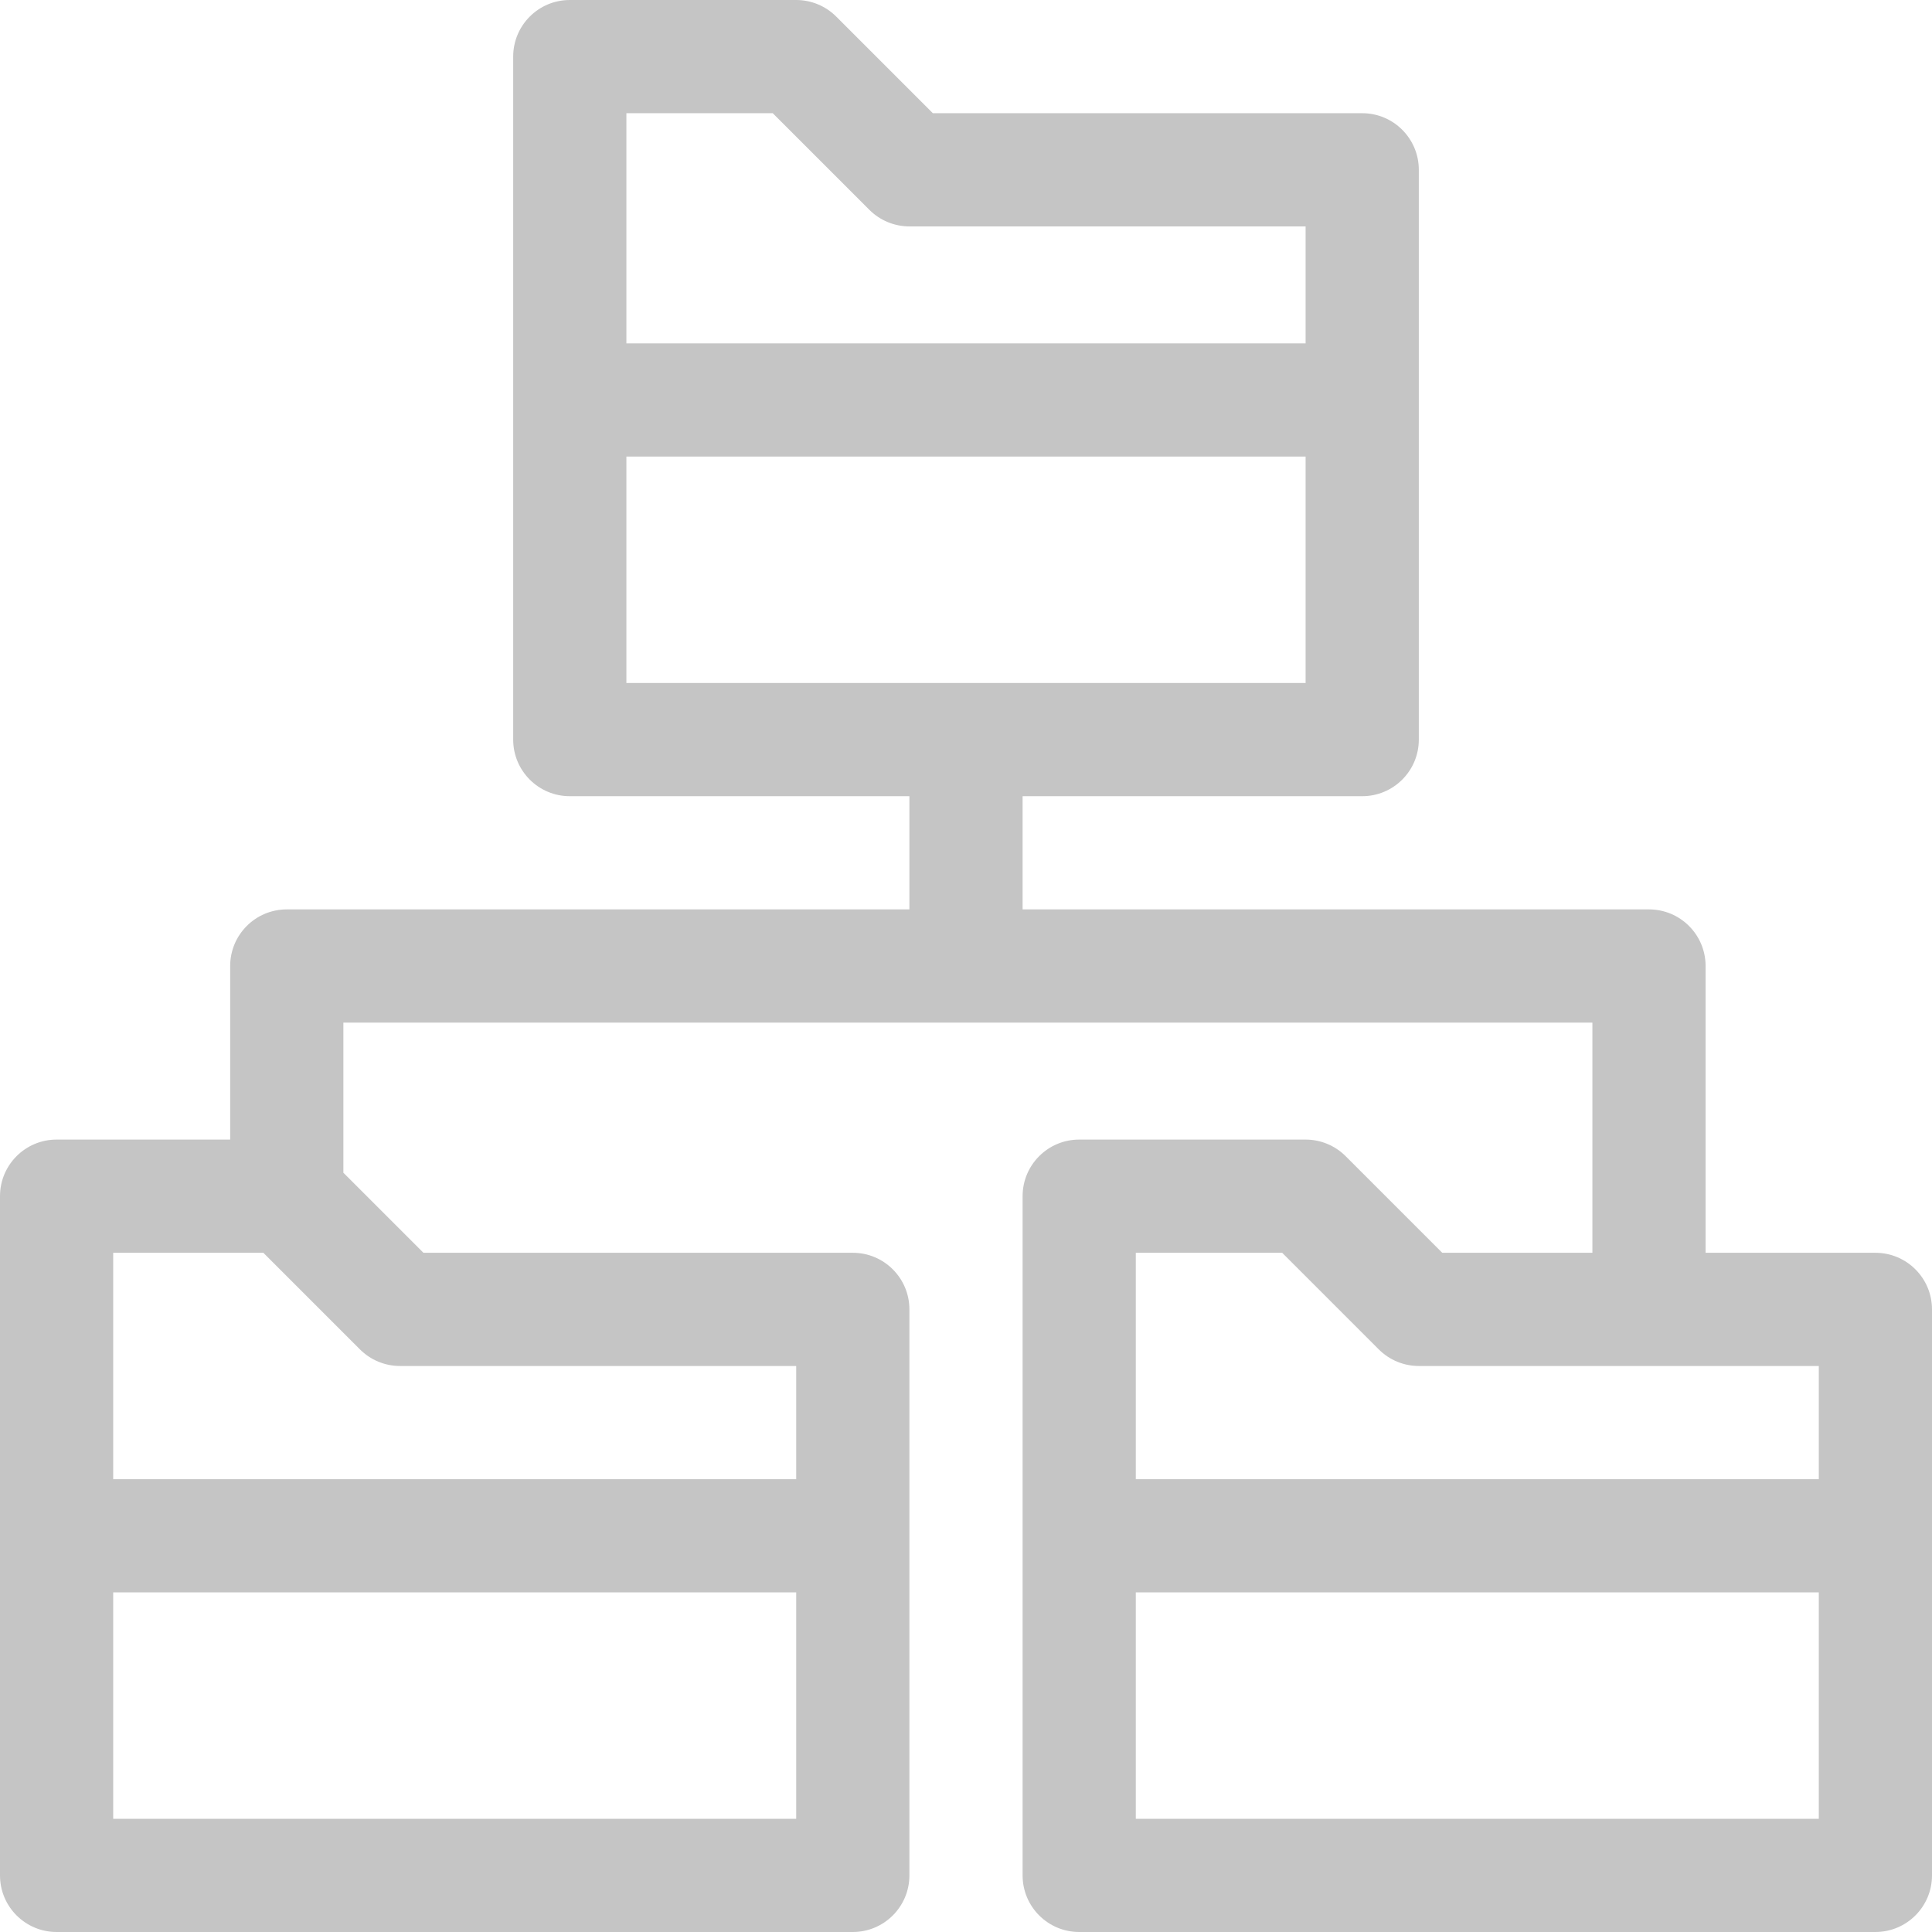 <?xml version="1.0" encoding="iso-8859-1"?>
<!-- Generator: Adobe Illustrator 19.0.0, SVG Export Plug-In . SVG Version: 6.00 Build 0)  -->
<svg xmlns="http://www.w3.org/2000/svg" xmlns:xlink="http://www.w3.org/1999/xlink" version="1.1" id="Capa_1" x="0px" y="0px" viewBox="0 0 512 512" style="enable-background:new 0 0 512 512;" xml:space="preserve" width="512px" height="512px">
<g>
	<g>
		<path d="M497,332h-45v-76c0-8.284-6.716-15-15-15H271v-30h90c8.284,0,15-6.716,15-15V45c0-8.284-6.716-15-15-15H247.213    L221.606,4.393C218.793,1.58,214.978,0,211,0h-60c-8.284,0-15,6.716-15,15v181c0,8.284,6.716,15,15,15h90v30H76    c-8.284,0-15,6.716-15,15v46H15c-8.284,0-15,6.716-15,15v180c0,8.284,6.716,15,15,15h211c8.284,0,15-6.716,15-15V347    c0-8.284-6.716-15-15-15H112.213L91,310.787V271h331v61h-39.787l-25.606-25.607C353.794,303.58,349.979,302,346,302h-60    c-8.284,0-15,6.716-15,15v180c0,8.284,6.716,15,15,15h211c8.284,0,15-6.716,15-15V347C512,338.716,505.284,332,497,332z M211,482    H30v-60h181V482z M95.394,357.607C98.207,360.42,102.022,362,106,362h105v30H30v-60h39.787L95.394,357.607z M166,30h38.787    l25.607,25.607C233.207,58.42,237.022,60,241,60h105v31H166V30z M166,181v-60h180v60H166z M482,482H301v-60h181V482z M482,392H301    v-60h38.787l25.606,25.607C368.206,360.42,372.021,362,376,362h106V392z" fill="#c5c5c5"/>
	</g>
</g>
</svg>
